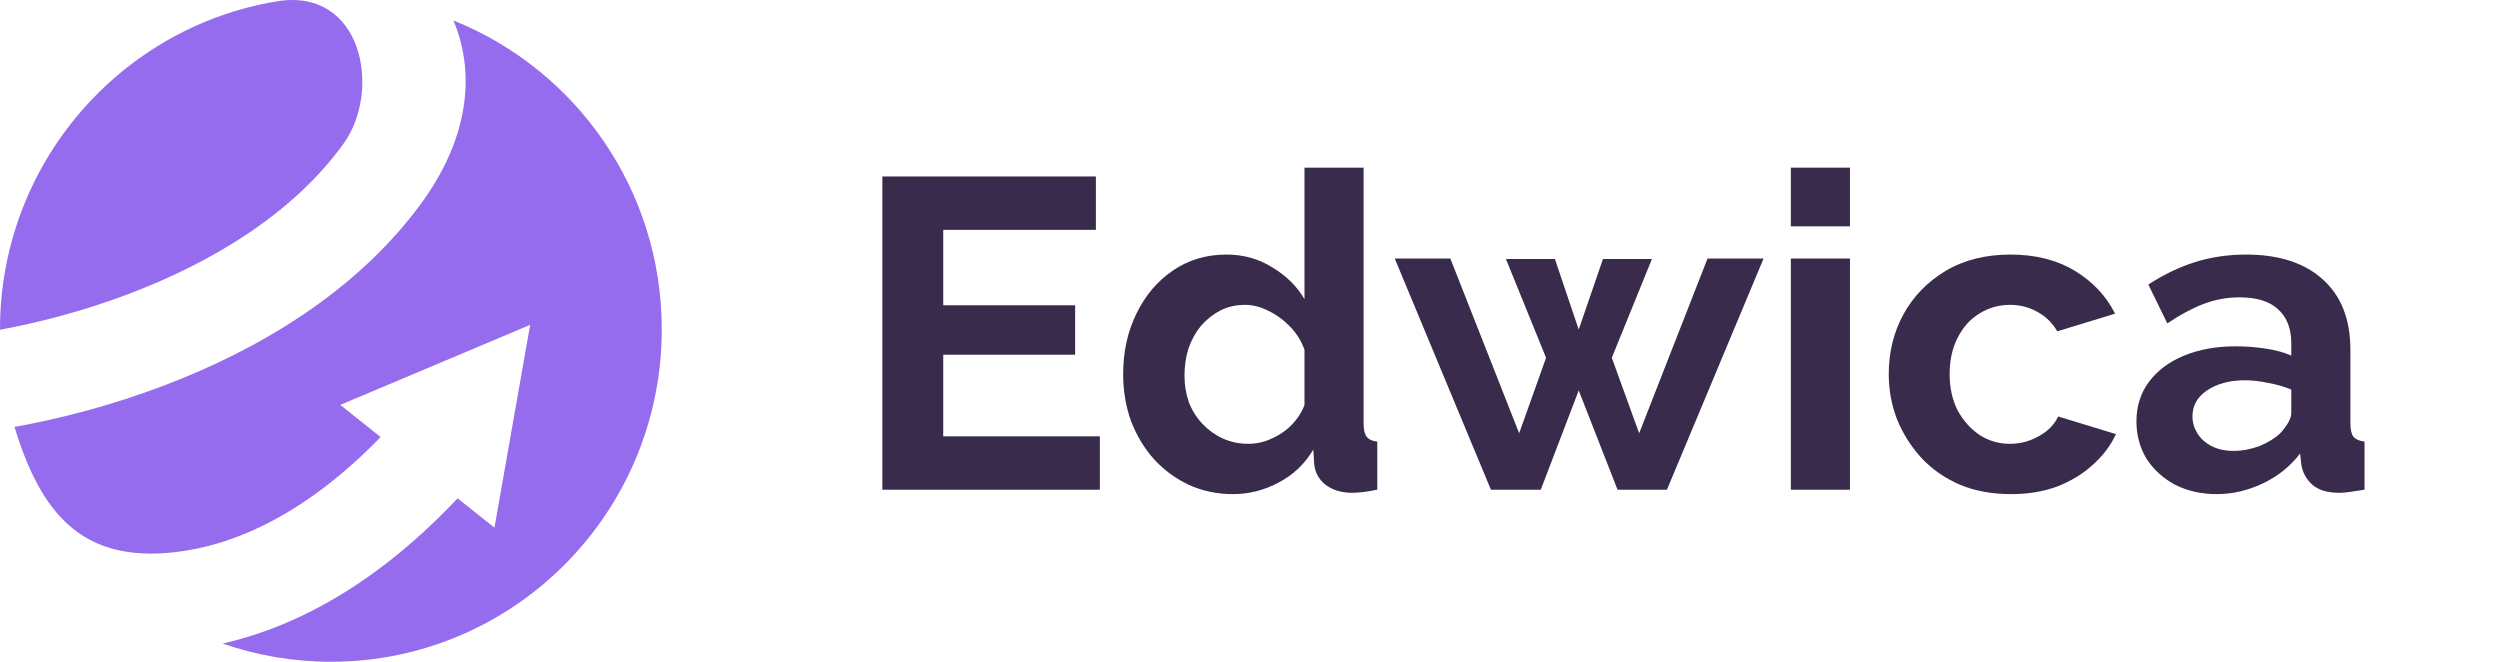 <svg width="136" height="36" viewBox="0 0 136 36" fill="none" xmlns="http://www.w3.org/2000/svg">
<path d="M12.109 35.009C13.955 35.651 15.937 36 18 36C27.941 36 36 27.904 36 17.917C36 10.296 31.308 3.777 24.669 1.115C25.957 4.195 25.348 7.697 22.983 10.969C19.409 15.912 13.956 19.07 8.859 20.997C6.055 22.057 3.262 22.781 0.788 23.225C2.211 27.888 4.424 30.603 9.473 30.044C12.819 29.674 16.714 27.895 20.707 23.775L18.511 22.026L28.841 17.672L26.898 28.705L24.893 27.108C20.772 31.485 16.403 34.038 12.109 35.009Z" fill="#966CEE"/>
<path d="M15.082 0.07C6.529 1.47 0 8.928 0 17.917C0 17.924 4.50078e-06 17.932 1.34998e-05 17.939C2.107 17.552 4.53 16.925 6.985 15.997C11.571 14.263 15.954 11.599 18.68 7.829C20.787 4.915 19.706 -0.687 15.082 0.07Z" fill="#966CEE"/>
<path d="M59.832 23.736V26.64H48V9.6H59.616V12.504H51.312V16.608H58.488V19.296H51.312V23.736H59.832Z" fill="#392B4B"/>
<path d="M61.1 20.352C61.1 19.136 61.34 18.04 61.82 17.064C62.3 16.072 62.964 15.288 63.812 14.712C64.66 14.136 65.628 13.848 66.716 13.848C67.644 13.848 68.476 14.08 69.212 14.544C69.964 14.992 70.548 15.568 70.964 16.272V9.12H74.18V23.04C74.18 23.376 74.236 23.616 74.348 23.76C74.46 23.904 74.652 23.992 74.924 24.024V26.64C74.364 26.752 73.908 26.808 73.556 26.808C72.98 26.808 72.5 26.664 72.116 26.376C71.748 26.088 71.54 25.712 71.492 25.248L71.444 24.456C70.98 25.24 70.348 25.84 69.548 26.256C68.764 26.672 67.94 26.88 67.076 26.88C66.212 26.88 65.412 26.712 64.676 26.376C63.956 26.04 63.324 25.576 62.78 24.984C62.252 24.392 61.836 23.704 61.532 22.92C61.244 22.12 61.1 21.264 61.1 20.352ZM70.964 22.032V19.032C70.804 18.568 70.548 18.152 70.196 17.784C69.844 17.416 69.452 17.128 69.02 16.92C68.588 16.696 68.156 16.584 67.724 16.584C67.228 16.584 66.78 16.688 66.38 16.896C65.98 17.104 65.628 17.384 65.324 17.736C65.036 18.088 64.812 18.496 64.652 18.96C64.508 19.424 64.436 19.912 64.436 20.424C64.436 20.936 64.516 21.424 64.676 21.888C64.852 22.336 65.1 22.728 65.42 23.064C65.74 23.4 66.108 23.664 66.524 23.856C66.956 24.048 67.42 24.144 67.916 24.144C68.22 24.144 68.524 24.096 68.828 24C69.148 23.888 69.444 23.744 69.716 23.568C70.004 23.376 70.252 23.152 70.46 22.896C70.684 22.624 70.852 22.336 70.964 22.032Z" fill="#392B4B"/>
<path d="M92.89 14.064H95.938L90.682 26.64H87.994L85.882 21.24L83.818 26.64H81.106L75.874 14.064H78.898L82.642 23.568L84.106 19.464L81.922 14.088H84.586L85.882 17.928L87.202 14.088H89.866L87.682 19.464L89.17 23.568L92.89 14.064Z" fill="#392B4B"/>
<path d="M97.422 26.64V14.064H100.638V26.64H97.422ZM97.422 12.312V9.12H100.638V12.312H97.422Z" fill="#392B4B"/>
<path d="M109.396 26.88C108.372 26.88 107.452 26.712 106.636 26.376C105.82 26.024 105.124 25.544 104.548 24.936C103.972 24.312 103.524 23.608 103.204 22.824C102.9 22.04 102.748 21.216 102.748 20.352C102.748 19.168 103.012 18.088 103.54 17.112C104.084 16.12 104.852 15.328 105.844 14.736C106.836 14.144 108.012 13.848 109.372 13.848C110.732 13.848 111.9 14.144 112.876 14.736C113.852 15.328 114.58 16.104 115.06 17.064L111.916 18.024C111.644 17.56 111.284 17.208 110.836 16.968C110.388 16.712 109.892 16.584 109.348 16.584C108.74 16.584 108.18 16.744 107.668 17.064C107.172 17.368 106.78 17.808 106.492 18.384C106.204 18.944 106.06 19.6 106.06 20.352C106.06 21.088 106.204 21.744 106.492 22.32C106.796 22.88 107.196 23.328 107.692 23.664C108.188 23.984 108.74 24.144 109.348 24.144C109.732 24.144 110.092 24.08 110.428 23.952C110.78 23.824 111.092 23.648 111.364 23.424C111.636 23.2 111.836 22.944 111.964 22.656L115.108 23.616C114.82 24.24 114.396 24.8 113.836 25.296C113.292 25.792 112.644 26.184 111.892 26.472C111.156 26.744 110.324 26.88 109.396 26.88Z" fill="#392B4B"/>
<path d="M116.222 22.92C116.222 22.104 116.446 21.392 116.894 20.784C117.358 20.16 117.998 19.68 118.814 19.344C119.63 19.008 120.566 18.84 121.622 18.84C122.15 18.84 122.686 18.88 123.23 18.96C123.774 19.04 124.246 19.168 124.646 19.344V18.672C124.646 17.872 124.406 17.256 123.926 16.824C123.462 16.392 122.766 16.176 121.838 16.176C121.15 16.176 120.494 16.296 119.87 16.536C119.246 16.776 118.59 17.128 117.902 17.592L116.87 15.48C117.702 14.936 118.55 14.528 119.414 14.256C120.294 13.984 121.214 13.848 122.174 13.848C123.966 13.848 125.358 14.296 126.35 15.192C127.358 16.088 127.862 17.368 127.862 19.032V23.04C127.862 23.376 127.918 23.616 128.03 23.76C128.158 23.904 128.358 23.992 128.63 24.024V26.64C128.342 26.688 128.078 26.728 127.838 26.76C127.614 26.792 127.422 26.808 127.262 26.808C126.622 26.808 126.134 26.664 125.798 26.376C125.478 26.088 125.278 25.736 125.198 25.32L125.126 24.672C124.582 25.376 123.902 25.92 123.086 26.304C122.27 26.688 121.438 26.88 120.59 26.88C119.758 26.88 119.006 26.712 118.334 26.376C117.678 26.024 117.158 25.552 116.774 24.96C116.406 24.352 116.222 23.672 116.222 22.92ZM124.046 23.568C124.222 23.376 124.366 23.184 124.478 22.992C124.59 22.8 124.646 22.624 124.646 22.464V21.192C124.262 21.032 123.846 20.912 123.398 20.832C122.95 20.736 122.526 20.688 122.126 20.688C121.294 20.688 120.606 20.872 120.062 21.24C119.534 21.592 119.27 22.064 119.27 22.656C119.27 22.976 119.358 23.28 119.534 23.568C119.71 23.856 119.966 24.088 120.302 24.264C120.638 24.44 121.038 24.528 121.502 24.528C121.982 24.528 122.454 24.44 122.918 24.264C123.382 24.072 123.758 23.84 124.046 23.568Z" fill="#392B4B"/>
</svg>
